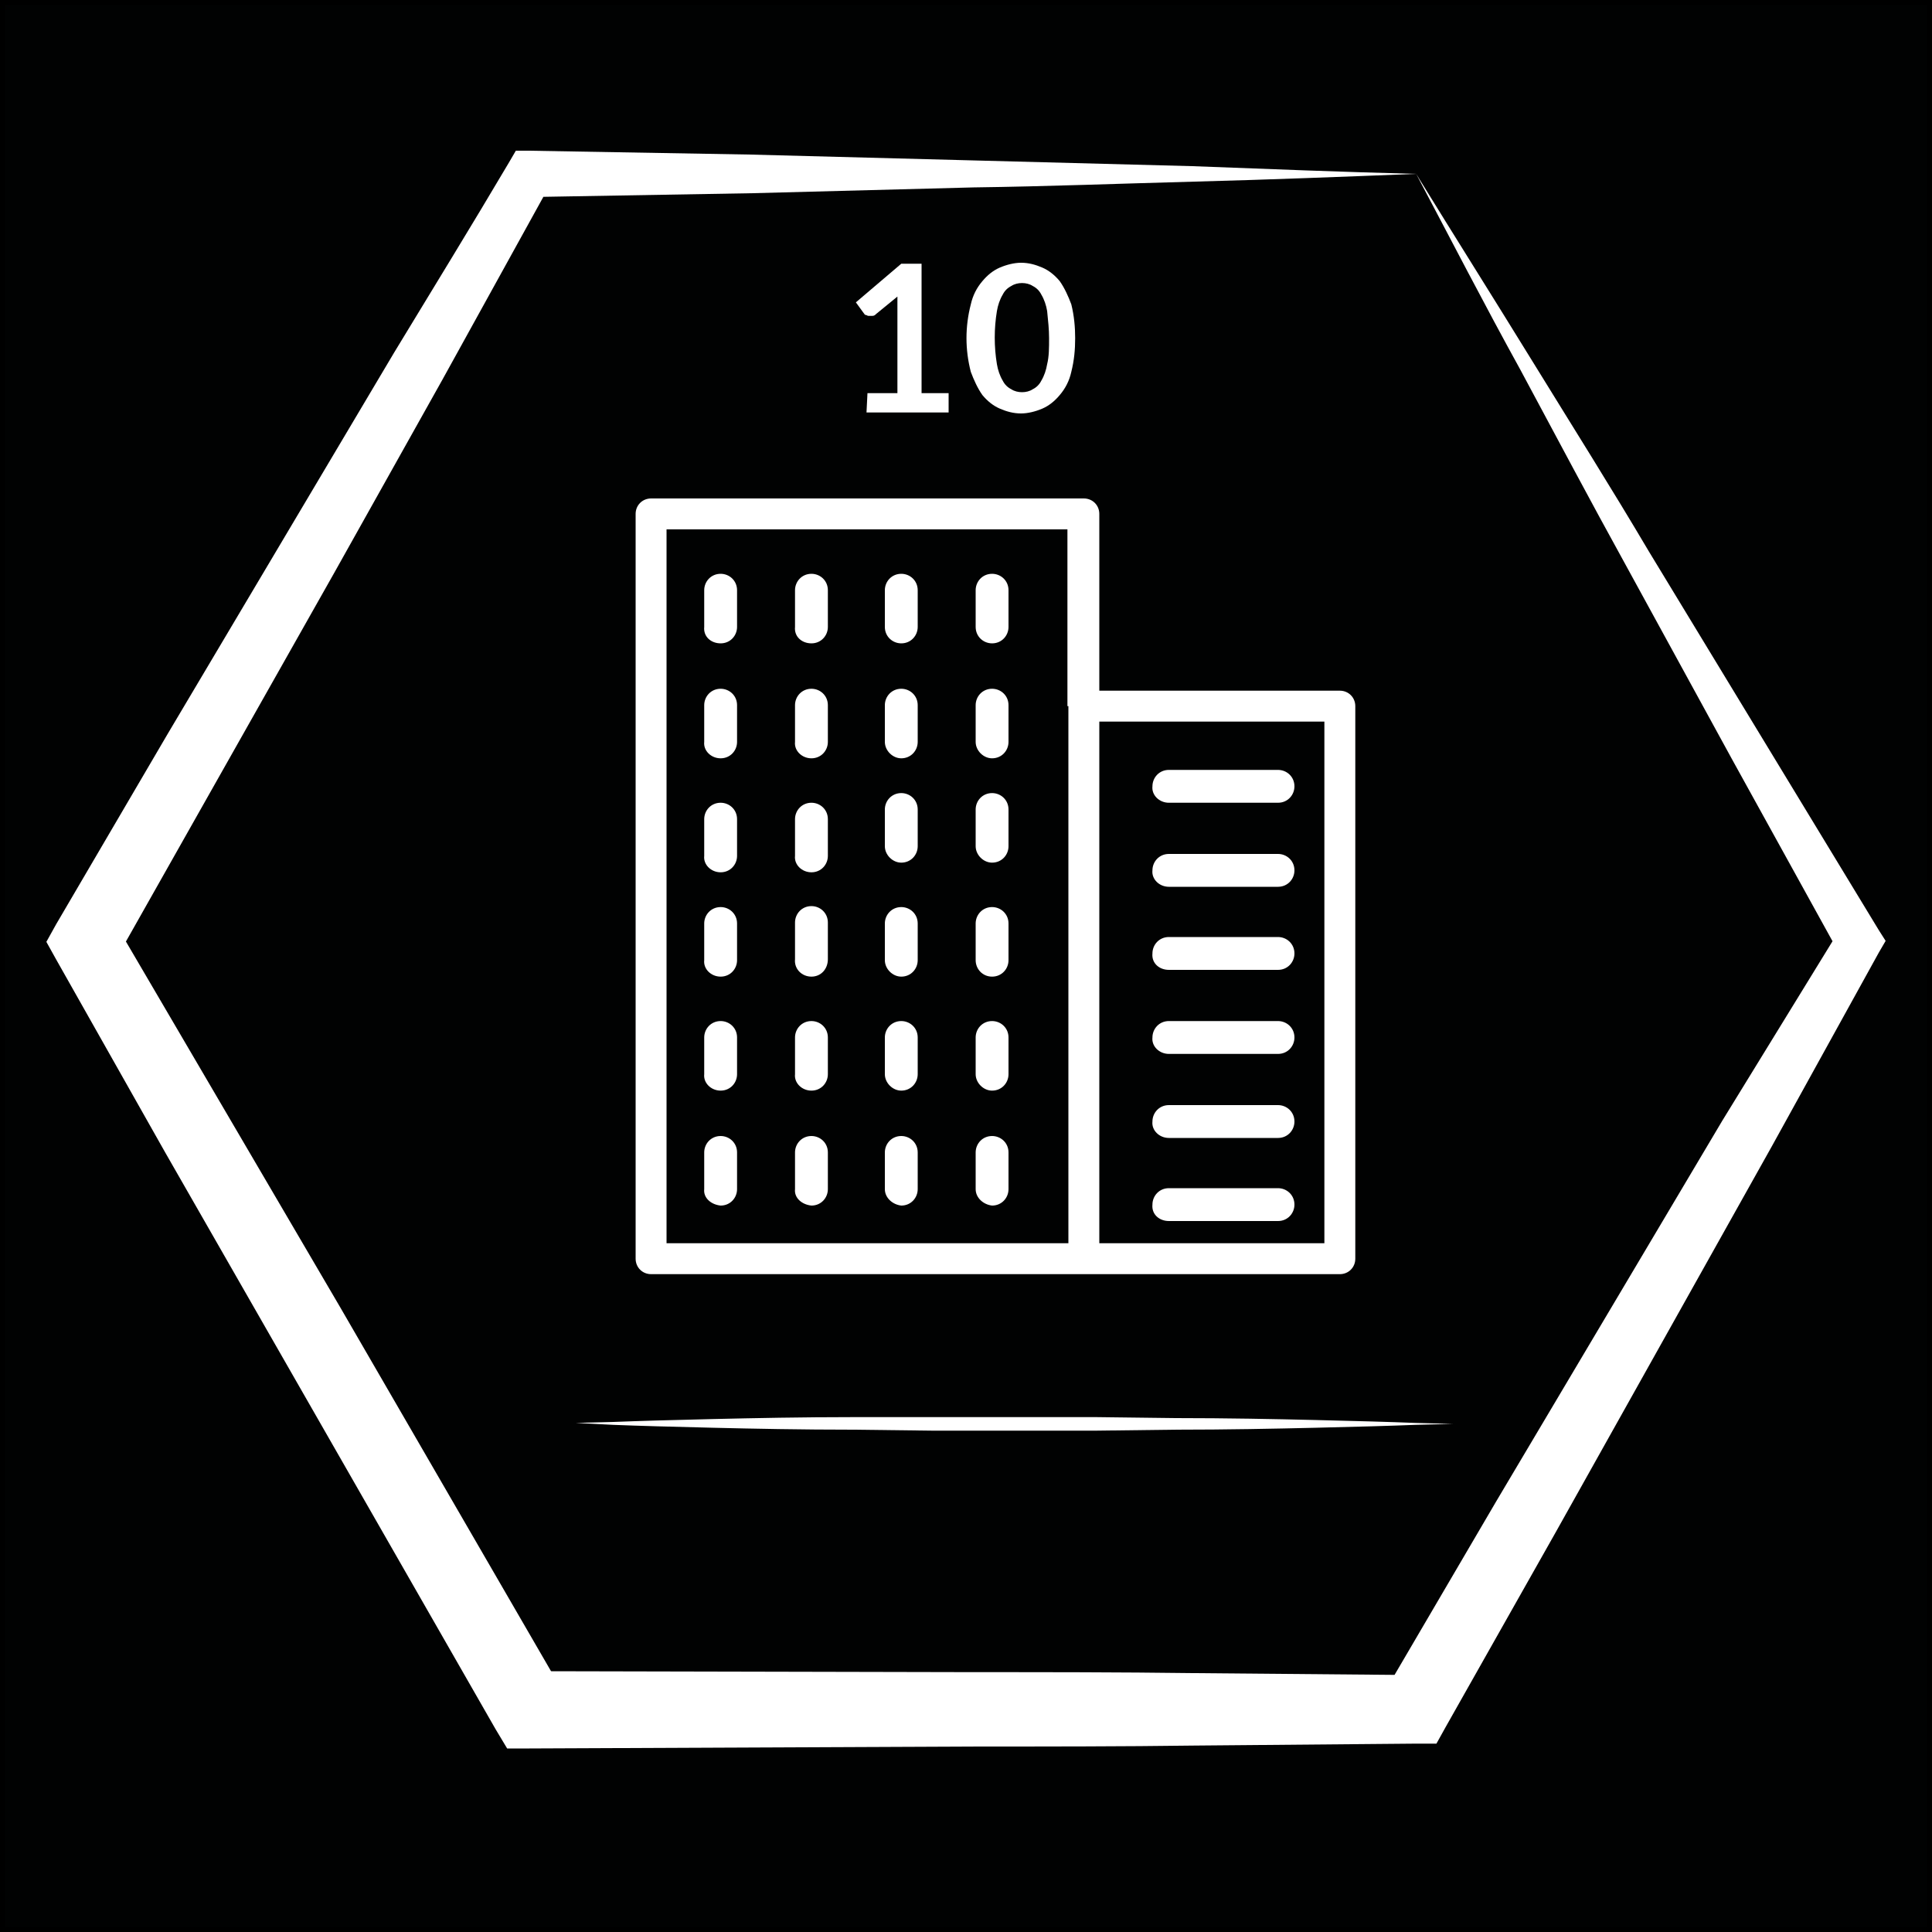 <?xml version="1.0" encoding="utf-8"?>
<!-- Generator: Adobe Illustrator 19.2.1, SVG Export Plug-In . SVG Version: 6.00 Build 0)  -->
<svg version="1.1" xmlns="http://www.w3.org/2000/svg" xmlns:xlink="http://www.w3.org/1999/xlink" x="0px" y="0px"
	 viewBox="0 0 200 200" style="enable-background:new 0 0 200 200;" xml:space="preserve">
<rect x="0" y="0" width="200" height="200" fill="#808080" stroke="none"/>
<style type="text/css">
	.st0{fill:#010202;stroke:#000000;stroke-miterlimit:10;}
	.st1{fill:#FFFFFF;}
</style>
<g id="Calque_1">
	<rect class="st0" width="200" height="200"/>
	<g>
		<path class="st1" d="M146.6,18c4,6.5,8.1,13,12.1,19.5s8.1,13,12,19.6l11.9,19.6l11.9,19.6l0.7,1.1l-0.7,1.2l-11.1,20.1l-11.2,20
			l-11.2,20l-11.3,20l-1,1.8h-2.1l-22.9,0.2c-7.6,0.1-15.3,0.1-22.9,0.1l-46,0.2h-2.3l-1.2-2l-22.8-39.8l-11.4-19.9l-11.3-20l-1-1.8
			l1-1.8l11.6-19.8l11.7-19.7l11.7-19.7c4-6.6,8-13.1,11.9-19.7l0.7-1.2h1.3L77.6,16l22.9,0.6c7.6,0.2,15.3,0.4,22.9,0.6
			C131.3,17.5,138.9,17.8,146.6,18z M146.6,18c-7.6,0.3-15.3,0.6-22.9,0.8c-7.6,0.2-15.3,0.5-22.9,0.6L77.9,20l-23.1,0.4l2.1-1.2
			c-3.7,6.7-7.4,13.4-11.1,20.1l-11.2,20l-11.3,20L12,99.3v-3.6l11.6,19.8l11.6,19.8l23,39.7l-3.5-2l45.9,0.1c7.6,0,15.3,0,22.9,0.1
			l22.9,0.2l-3.1,1.8l11.6-19.8l11.7-19.7l11.7-19.7l12.1-19.7v2.4l-11.1-20.1l-11-20.1c-3.7-6.7-7.3-13.5-10.9-20.2
			C153.7,31.6,150.2,24.8,146.6,18z"/>
	</g>
</g>
<g id="Calque_2">
	<g>
		<line class="st1" x1="59.6" y1="147.3" x2="150.2" y2="147.3"/>
		<path class="st1" d="M59.6,147.3l3.9-0.1c2.5-0.1,6-0.2,10.3-0.3c4.3-0.1,9.2-0.2,14.5-0.2l8.2,0h8.5h8.5l8.2,0.1
			c5.3,0,10.3,0.1,14.5,0.2c4.2,0.1,7.8,0.2,10.3,0.3l3.9,0.1l-3.9,0.1c-2.5,0.1-6,0.2-10.3,0.3c-4.3,0.1-9.2,0.2-14.5,0.2l-8.2,0.1
			h-8.5h-8.5l-8.2-0.1c-5.3,0-10.3-0.1-14.5-0.2c-4.2-0.1-7.8-0.2-10.3-0.3L59.6,147.3z"/>
	</g>
	<g>
		<path class="st1" d="M89.8,40.7h3.1v-8.9c0-0.3,0-0.7,0-1.1l-2.2,1.8c-0.1,0.1-0.2,0.2-0.4,0.2c-0.1,0-0.2,0-0.4,0
			c-0.1,0-0.2-0.1-0.3-0.1c-0.1,0-0.1-0.1-0.2-0.2l-0.8-1.1l4.7-4h2.1v13.4h2.8v2h-8.5L89.8,40.7L89.8,40.7z"/>
		<path class="st1" d="M111.3,35c0,1.2-0.1,2.3-0.4,3.5c-0.2,0.9-0.6,1.7-1.2,2.4c-0.5,0.6-1.1,1.1-1.8,1.4
			c-0.7,0.3-1.5,0.5-2.2,0.5c-0.8,0-1.5-0.2-2.2-0.5c-0.7-0.3-1.3-0.8-1.8-1.4c-0.5-0.7-0.9-1.6-1.2-2.4c-0.6-2.3-0.6-4.7,0-7
			c0.2-0.9,0.6-1.7,1.2-2.4c0.5-0.6,1.1-1.1,1.8-1.4c0.7-0.3,1.5-0.5,2.2-0.5c0.8,0,1.5,0.2,2.2,0.5c0.7,0.3,1.3,0.8,1.8,1.4
			c0.5,0.7,0.9,1.6,1.2,2.4C111.2,32.7,111.3,33.9,111.3,35z M108.6,35c0-0.9-0.1-1.8-0.2-2.8c-0.1-0.6-0.3-1.2-0.6-1.7
			c-0.2-0.4-0.5-0.7-0.9-0.9c-0.3-0.2-0.7-0.3-1.1-0.3c-0.4,0-0.8,0.1-1.1,0.3c-0.4,0.2-0.7,0.5-0.9,0.9c-0.3,0.5-0.5,1.1-0.6,1.7
			c-0.3,1.8-0.3,3.7,0,5.5c0.1,0.6,0.3,1.2,0.6,1.7c0.2,0.4,0.5,0.7,0.9,0.9c0.3,0.2,0.7,0.3,1.1,0.3c0.4,0,0.8-0.1,1.1-0.3
			c0.4-0.2,0.7-0.5,0.9-0.9c0.3-0.5,0.5-1.1,0.6-1.7C108.6,36.9,108.6,36,108.6,35L108.6,35z"/>
	</g>
	<path class="st1" d="M138.7,71.5h-24.9V53.2c0-0.9-0.7-1.6-1.6-1.6c0,0,0,0,0,0H67.4c-0.9,0-1.6,0.7-1.6,1.6c0,0,0,0,0,0v77.1
		c0,0.9,0.7,1.6,1.6,1.6c0,0,0,0,0,0h71.3c0.9,0,1.6-0.7,1.6-1.6c0,0,0,0,0,0V73.1C140.3,72.2,139.6,71.5,138.7,71.5z M110.6,73.1
		v55.6H69V54.8h41.5V73.1L110.6,73.1z M137.1,128.7h-23.3v-54h23.3V128.7L137.1,128.7z"/>
	<path class="st1" d="M121,83.1h11.3c1,0,1.7-0.8,1.7-1.7c0-1-0.8-1.7-1.7-1.7H121c-1,0-1.7,0.8-1.7,1.7
		C119.2,82.3,120,83.1,121,83.1L121,83.1z"/>
	<path class="st1" d="M121,91.8h11.3c1,0,1.7-0.8,1.7-1.7c0-1-0.8-1.7-1.7-1.7H121c-1,0-1.7,0.8-1.7,1.7C119.2,91,120,91.8,121,91.8
		L121,91.8z"/>
	<path class="st1" d="M121,100.4h11.3c1,0,1.7-0.8,1.7-1.7c0-1-0.8-1.7-1.7-1.7H121c-1,0-1.7,0.8-1.7,1.7
		C119.2,99.7,120,100.4,121,100.4L121,100.4z"/>
	<path class="st1" d="M121,109.1h11.3c1,0,1.7-0.8,1.7-1.7c0-1-0.8-1.7-1.7-1.7H121c-1,0-1.7,0.8-1.7,1.7
		C119.2,108.3,120,109.1,121,109.1L121,109.1z"/>
	<path class="st1" d="M121,117.8h11.3c1,0,1.7-0.8,1.7-1.7c0-1-0.8-1.7-1.7-1.7H121c-1,0-1.7,0.8-1.7,1.7
		C119.2,117,120,117.8,121,117.8L121,117.8z"/>
	<path class="st1" d="M121,126.4h11.3c1,0,1.7-0.8,1.7-1.7c0-1-0.8-1.7-1.7-1.7H121c-1,0-1.7,0.8-1.7,1.7
		C119.2,125.7,120,126.4,121,126.4L121,126.4z"/>
	<path class="st1" d="M74.6,66.6c1,0,1.7-0.8,1.7-1.7c0,0,0,0,0,0v-3.8c0-1-0.8-1.7-1.7-1.7c-1,0-1.7,0.8-1.7,1.7l0,0v3.8
		C72.8,65.9,73.6,66.6,74.6,66.6C74.6,66.6,74.6,66.6,74.6,66.6z"/>
	<path class="st1" d="M84,66.6c1,0,1.7-0.8,1.7-1.7c0,0,0,0,0,0v-3.8c0-1-0.8-1.7-1.7-1.7c-1,0-1.7,0.8-1.7,1.7l0,0v3.8
		C82.2,65.9,83,66.6,84,66.6C84,66.6,84,66.6,84,66.6z"/>
	<path class="st1" d="M93.3,66.6c1,0,1.7-0.8,1.7-1.7c0,0,0,0,0,0v-3.8c0-1-0.8-1.7-1.7-1.7c-1,0-1.7,0.8-1.7,1.7l0,0v3.8
		C91.6,65.9,92.4,66.6,93.3,66.6z"/>
	<path class="st1" d="M102.7,66.6c1,0,1.7-0.8,1.7-1.7c0,0,0,0,0,0v-3.8c0-1-0.8-1.7-1.7-1.7c-1,0-1.7,0.8-1.7,1.7l0,0v3.8
		C101,65.9,101.8,66.6,102.7,66.6C102.7,66.6,102.7,66.6,102.7,66.6z"/>
	<path class="st1" d="M74.6,78.5c1,0,1.7-0.8,1.7-1.7c0,0,0,0,0,0v-3.8c0-1-0.8-1.7-1.7-1.7c-1,0-1.7,0.8-1.7,1.7v3.8
		C72.8,77.7,73.6,78.5,74.6,78.5z"/>
	<path class="st1" d="M84,78.5c1,0,1.7-0.8,1.7-1.7c0,0,0,0,0,0v-3.8c0-1-0.8-1.7-1.7-1.7c-1,0-1.7,0.8-1.7,1.7v3.8
		C82.2,77.7,83,78.5,84,78.5z"/>
	<path class="st1" d="M93.3,78.5c1,0,1.7-0.8,1.7-1.7c0,0,0,0,0,0v-3.8c0-1-0.8-1.7-1.7-1.7c-1,0-1.7,0.8-1.7,1.7v3.8
		C91.6,77.7,92.4,78.5,93.3,78.5z"/>
	<path class="st1" d="M102.7,78.5c1,0,1.7-0.8,1.7-1.7c0,0,0,0,0,0v-3.8c0-1-0.8-1.7-1.7-1.7c-1,0-1.7,0.8-1.7,1.7v3.8
		C101,77.7,101.8,78.5,102.7,78.5z"/>
	<path class="st1" d="M74.6,90.3c1,0,1.7-0.8,1.7-1.7c0,0,0,0,0,0v-3.8c0-1-0.8-1.7-1.7-1.7c-1,0-1.7,0.8-1.7,1.7v3.8
		C72.8,89.5,73.6,90.3,74.6,90.3C74.6,90.3,74.6,90.3,74.6,90.3z"/>
	<path class="st1" d="M84,90.3c1,0,1.7-0.8,1.7-1.7c0,0,0,0,0,0v-3.8c0-1-0.8-1.7-1.7-1.7c-1,0-1.7,0.8-1.7,1.7v3.8
		C82.2,89.5,83,90.3,84,90.3C84,90.3,84,90.3,84,90.3z"/>
	<path class="st1" d="M93.3,89.3c1,0,1.7-0.8,1.7-1.7c0,0,0,0,0,0v-3.8c0-1-0.8-1.7-1.7-1.7c-1,0-1.7,0.8-1.7,1.7v3.8
		C91.6,88.5,92.4,89.3,93.3,89.3z"/>
	<path class="st1" d="M102.7,89.3c1,0,1.7-0.8,1.7-1.7c0,0,0,0,0,0v-3.8c0-1-0.8-1.7-1.7-1.7c-1,0-1.7,0.8-1.7,1.7v3.8
		C101,88.5,101.8,89.3,102.7,89.3C102.7,89.3,102.7,89.3,102.7,89.3z"/>
	<path class="st1" d="M74.6,101.1c1,0,1.7-0.8,1.7-1.7c0,0,0,0,0,0v-3.8c0-1-0.8-1.7-1.7-1.7c-1,0-1.7,0.8-1.7,1.7v3.8
		C72.8,100.3,73.6,101.1,74.6,101.1C74.6,101.1,74.6,101.1,74.6,101.1z"/>
	<path class="st1" d="M84,101.1c1,0,1.7-0.8,1.7-1.8c0,0,0,0,0,0v-3.8c0-1-0.8-1.7-1.7-1.7c-1,0-1.7,0.8-1.7,1.7v3.8
		C82.2,100.3,83,101.1,84,101.1C83.9,101.1,83.9,101.1,84,101.1z"/>
	<path class="st1" d="M93.3,101.1c1,0,1.7-0.8,1.7-1.7c0,0,0,0,0,0v-3.8c0-1-0.8-1.7-1.7-1.7c-1,0-1.7,0.8-1.7,1.7v3.8
		C91.6,100.3,92.4,101.1,93.3,101.1z"/>
	<path class="st1" d="M102.7,101.1c1,0,1.7-0.8,1.7-1.7c0,0,0,0,0,0v-3.8c0-1-0.8-1.7-1.7-1.7c-1,0-1.7,0.8-1.7,1.7v3.8
		C101,100.3,101.7,101.1,102.7,101.1C102.7,101.1,102.7,101.1,102.7,101.1z"/>
	<path class="st1" d="M74.6,112.9c1,0,1.7-0.8,1.7-1.7c0,0,0,0,0,0v-3.8c0-1-0.8-1.7-1.7-1.7c-1,0-1.7,0.8-1.7,1.7v3.8
		C72.8,112.1,73.6,112.9,74.6,112.9C74.6,112.9,74.6,112.9,74.6,112.9z"/>
	<path class="st1" d="M84,112.9c1,0,1.7-0.8,1.7-1.7c0,0,0,0,0,0v-3.8c0-1-0.8-1.7-1.7-1.7c-1,0-1.7,0.8-1.7,1.7v3.8
		C82.2,112.1,83,112.9,84,112.9C84,112.9,84,112.9,84,112.9z"/>
	<path class="st1" d="M93.3,112.9c1,0,1.7-0.8,1.7-1.7c0,0,0,0,0,0v-3.8c0-1-0.8-1.7-1.7-1.7c-1,0-1.7,0.8-1.7,1.7v3.8
		C91.6,112.1,92.4,112.9,93.3,112.9z"/>
	<path class="st1" d="M102.7,112.9c1,0,1.7-0.8,1.7-1.7c0,0,0,0,0,0v-3.8c0-1-0.8-1.7-1.7-1.7c-1,0-1.7,0.8-1.7,1.7v3.8
		C101,112.1,101.8,112.9,102.7,112.9C102.7,112.9,102.7,112.9,102.7,112.9z"/>
	<path class="st1" d="M74.6,124.8c1,0,1.7-0.8,1.7-1.7c0,0,0,0,0,0v-3.8c0-1-0.8-1.7-1.7-1.7c-1,0-1.7,0.8-1.7,1.7v3.8
		C72.8,124,73.6,124.7,74.6,124.8z"/>
	<path class="st1" d="M84,124.8c1,0,1.7-0.8,1.7-1.7c0,0,0,0,0,0v-3.8c0-1-0.8-1.7-1.7-1.7c-1,0-1.7,0.8-1.7,1.7v3.8
		C82.2,124,83,124.7,84,124.8z"/>
	<path class="st1" d="M93.3,124.8c1,0,1.7-0.8,1.7-1.7c0,0,0,0,0,0v-3.8c0-1-0.8-1.7-1.7-1.7c-1,0-1.7,0.8-1.7,1.7v3.8
		C91.6,124,92.4,124.7,93.3,124.8z"/>
	<path class="st1" d="M102.7,124.8c1,0,1.7-0.8,1.7-1.7c0,0,0,0,0,0v-3.8c0-1-0.8-1.7-1.7-1.7c-1,0-1.7,0.8-1.7,1.7v3.8
		C101,124,101.8,124.7,102.7,124.8z"/>
</g>
</svg>
